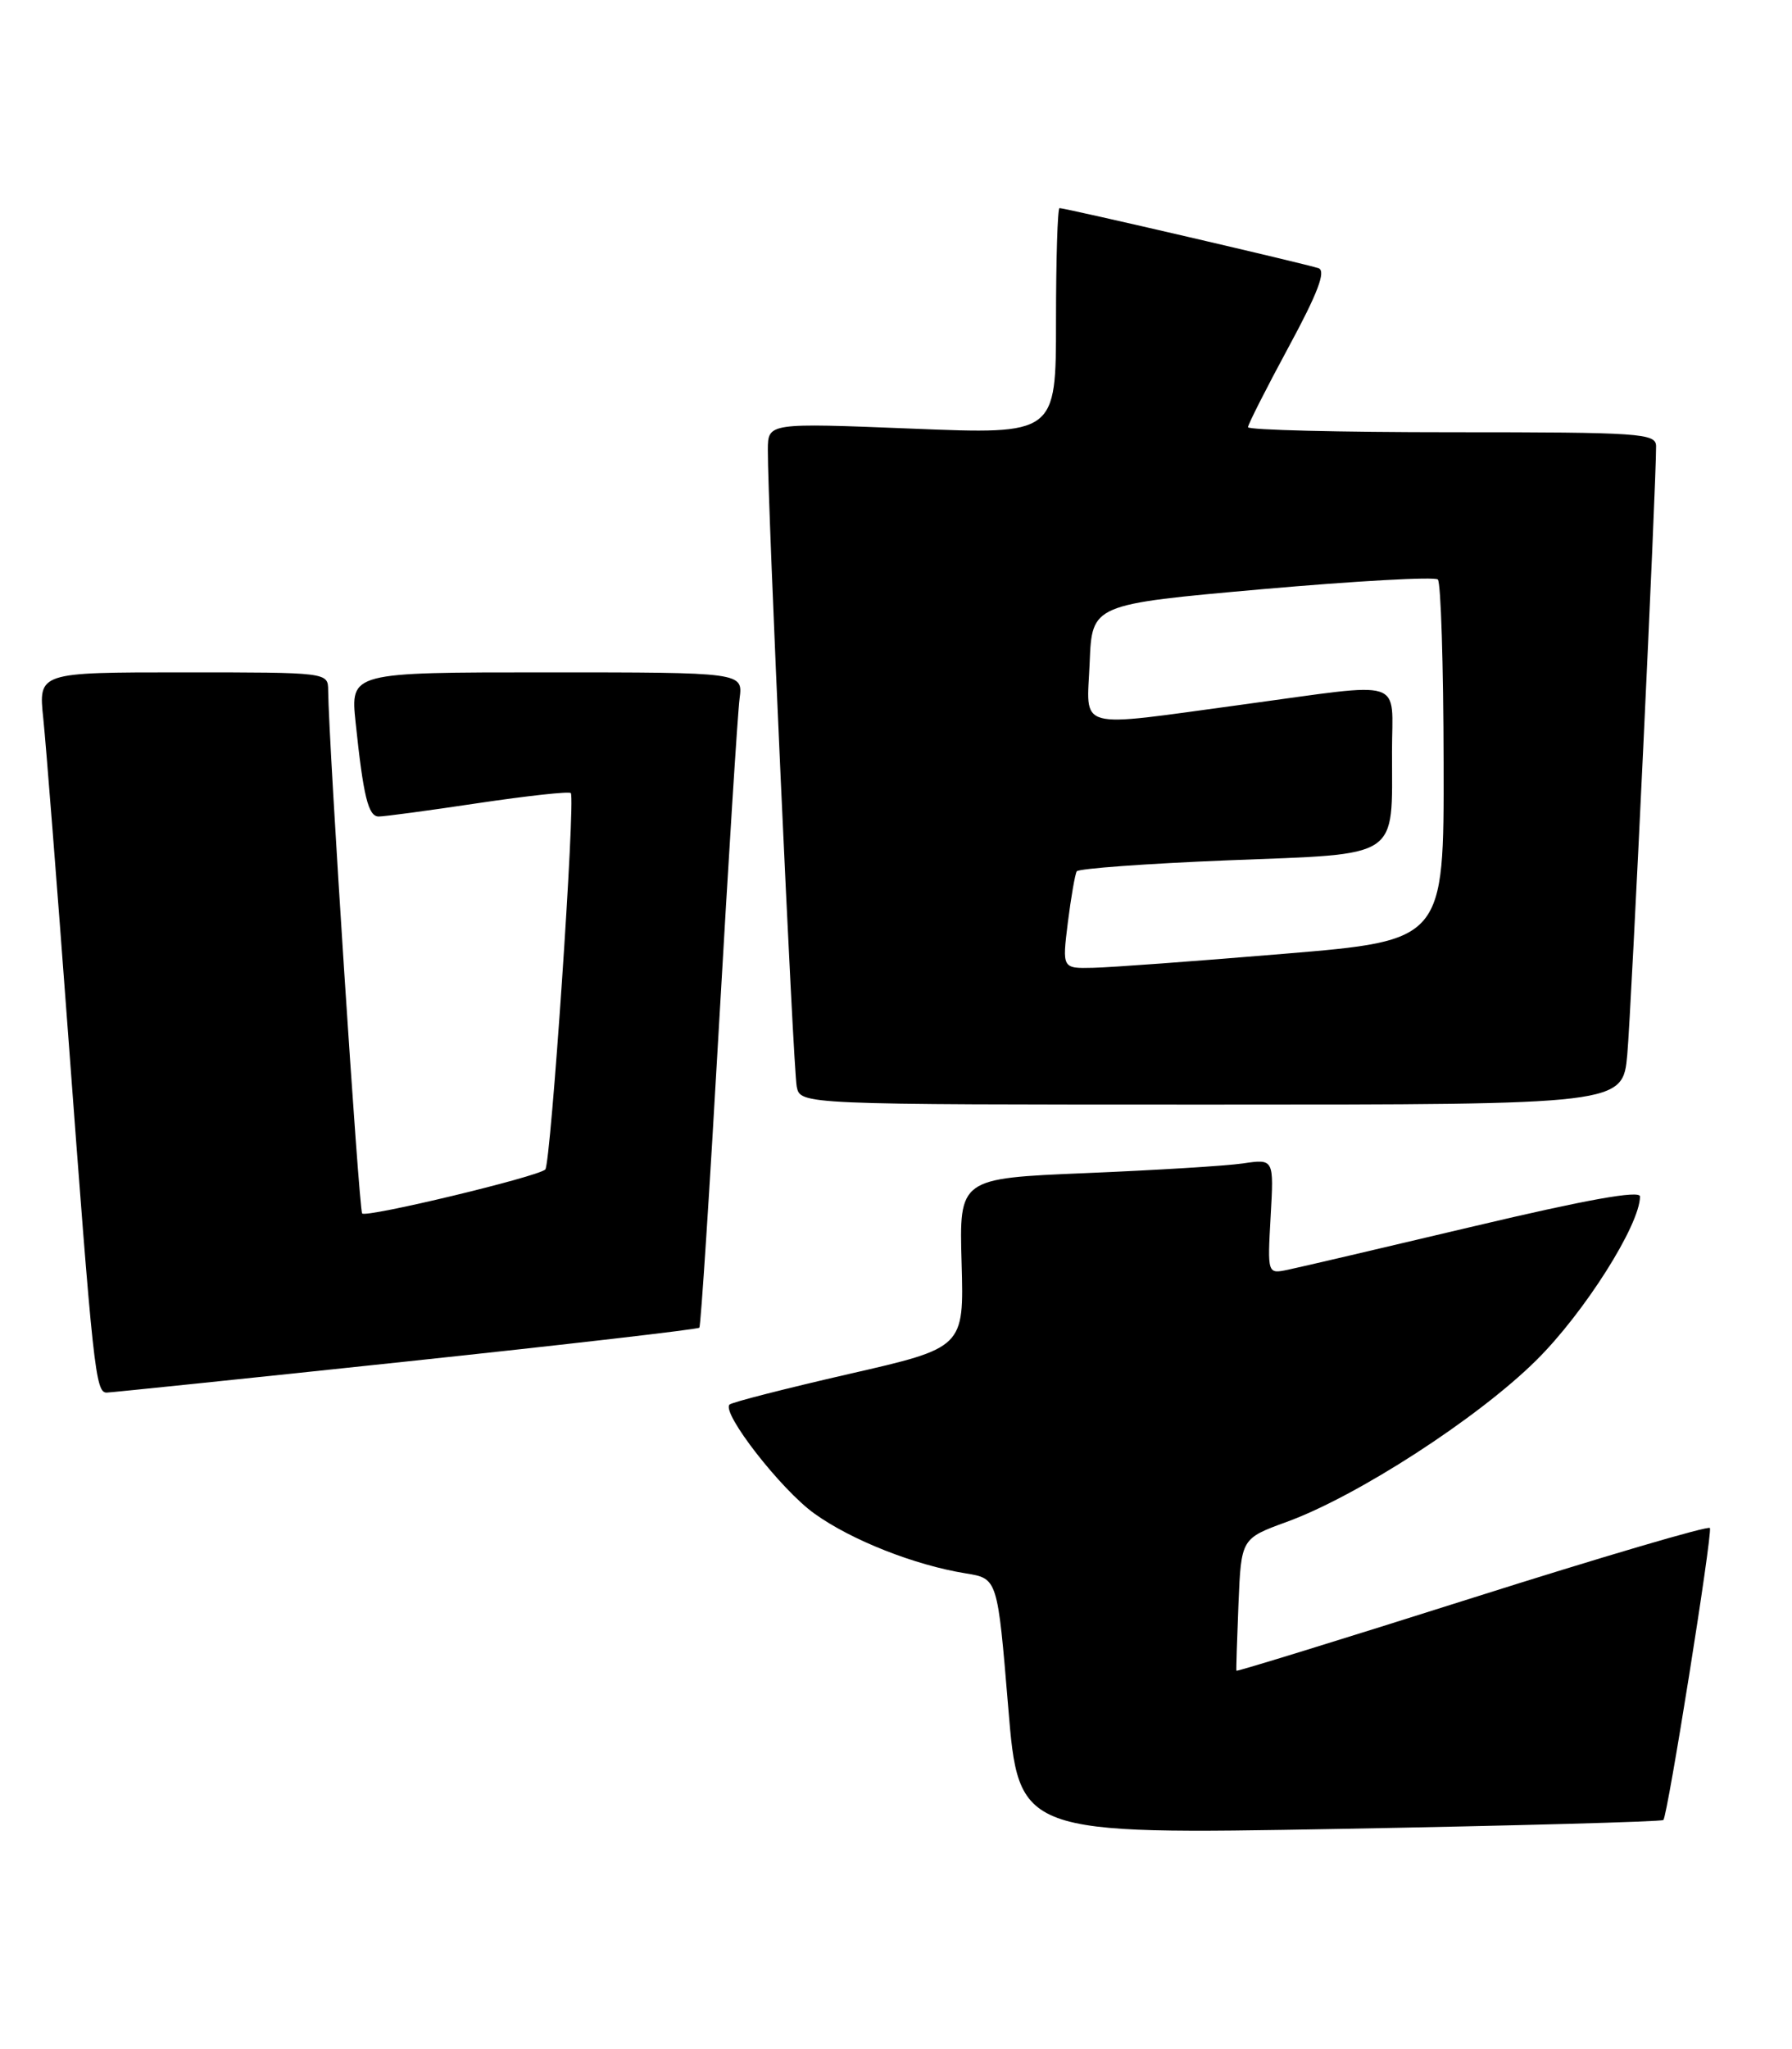 <?xml version="1.0" encoding="UTF-8" standalone="no"?>
<!DOCTYPE svg PUBLIC "-//W3C//DTD SVG 1.1//EN" "http://www.w3.org/Graphics/SVG/1.1/DTD/svg11.dtd" >
<svg xmlns="http://www.w3.org/2000/svg" xmlns:xlink="http://www.w3.org/1999/xlink" version="1.1" viewBox="0 0 224 256">
 <g >
 <path fill="currentColor"
d=" M 207.92 227.38 C 208.45 226.89 214.06 191.71 213.74 190.90 C 213.61 190.57 200.25 194.50 184.06 199.63 C 167.87 204.76 154.59 208.86 154.55 208.73 C 154.51 208.60 154.63 204.84 154.81 200.36 C 155.15 192.21 155.15 192.21 160.85 190.13 C 169.67 186.92 184.71 177.19 192.01 169.97 C 198.01 164.05 205.00 153.02 205.00 149.48 C 205.00 148.67 198.31 149.87 184.25 153.20 C 172.84 155.90 162.36 158.35 160.96 158.64 C 158.43 159.16 158.43 159.16 158.83 151.97 C 159.24 144.78 159.24 144.78 155.37 145.35 C 153.24 145.66 144.39 146.20 135.70 146.56 C 119.90 147.22 119.90 147.22 120.20 157.79 C 120.50 168.37 120.50 168.37 106.10 171.66 C 98.18 173.48 91.47 175.19 91.19 175.48 C 90.16 176.51 97.62 186.10 101.79 189.09 C 106.40 192.41 114.36 195.55 120.74 196.57 C 124.69 197.21 124.69 197.21 126.02 213.21 C 127.34 229.21 127.34 229.21 167.42 228.49 C 189.46 228.09 207.69 227.59 207.92 227.38 Z  M 50.79 170.10 C 70.76 167.98 87.24 166.08 87.42 165.87 C 87.60 165.67 88.71 148.62 89.88 128.00 C 91.06 107.38 92.21 89.04 92.45 87.25 C 92.87 84.00 92.87 84.00 68.34 84.00 C 43.80 84.00 43.80 84.00 44.45 90.25 C 45.42 99.50 46.03 102.00 47.33 102.01 C 47.97 102.02 53.56 101.27 59.75 100.34 C 65.94 99.42 71.16 98.85 71.35 99.08 C 71.96 99.79 68.85 145.46 68.16 146.11 C 67.17 147.03 45.82 152.15 45.27 151.60 C 44.87 151.20 41.09 93.03 41.02 86.25 C 41.00 84.00 41.00 84.00 22.90 84.00 C 4.80 84.00 4.80 84.00 5.41 89.75 C 5.74 92.91 7.13 110.57 8.50 129.00 C 11.65 171.34 11.93 174.01 13.35 173.98 C 13.98 173.96 30.83 172.22 50.79 170.10 Z  M 203.41 131.75 C 203.91 126.23 207.04 60.24 207.01 55.75 C 207.00 54.13 205.12 54.00 181.50 54.00 C 167.47 54.00 156.00 53.72 156.00 53.37 C 156.00 53.03 158.28 48.53 161.07 43.37 C 164.73 36.61 165.77 33.86 164.82 33.51 C 163.45 33.02 133.21 26.00 132.44 26.00 C 132.20 26.00 132.00 32.36 132.00 40.14 C 132.00 54.28 132.00 54.28 114.00 53.55 C 96.00 52.83 96.00 52.83 95.98 56.17 C 95.93 62.71 99.15 133.54 99.59 135.75 C 100.04 138.00 100.04 138.00 151.44 138.00 C 202.84 138.00 202.84 138.00 203.41 131.75 Z  M 133.48 115.25 C 133.88 112.09 134.38 109.21 134.59 108.86 C 134.81 108.51 143.34 107.89 153.56 107.48 C 175.26 106.63 174.00 107.46 174.00 93.93 C 174.00 84.58 176.01 85.22 155.50 88.00 C 134.07 90.90 135.86 91.39 136.21 82.75 C 136.50 75.50 136.50 75.50 157.78 73.61 C 169.48 72.58 179.36 72.03 179.73 72.40 C 180.11 72.77 180.43 83.07 180.45 95.29 C 180.50 117.50 180.50 117.50 160.50 119.16 C 149.50 120.08 138.76 120.87 136.63 120.91 C 132.77 121.00 132.77 121.00 133.48 115.25 Z "/>
</g>
</svg>
